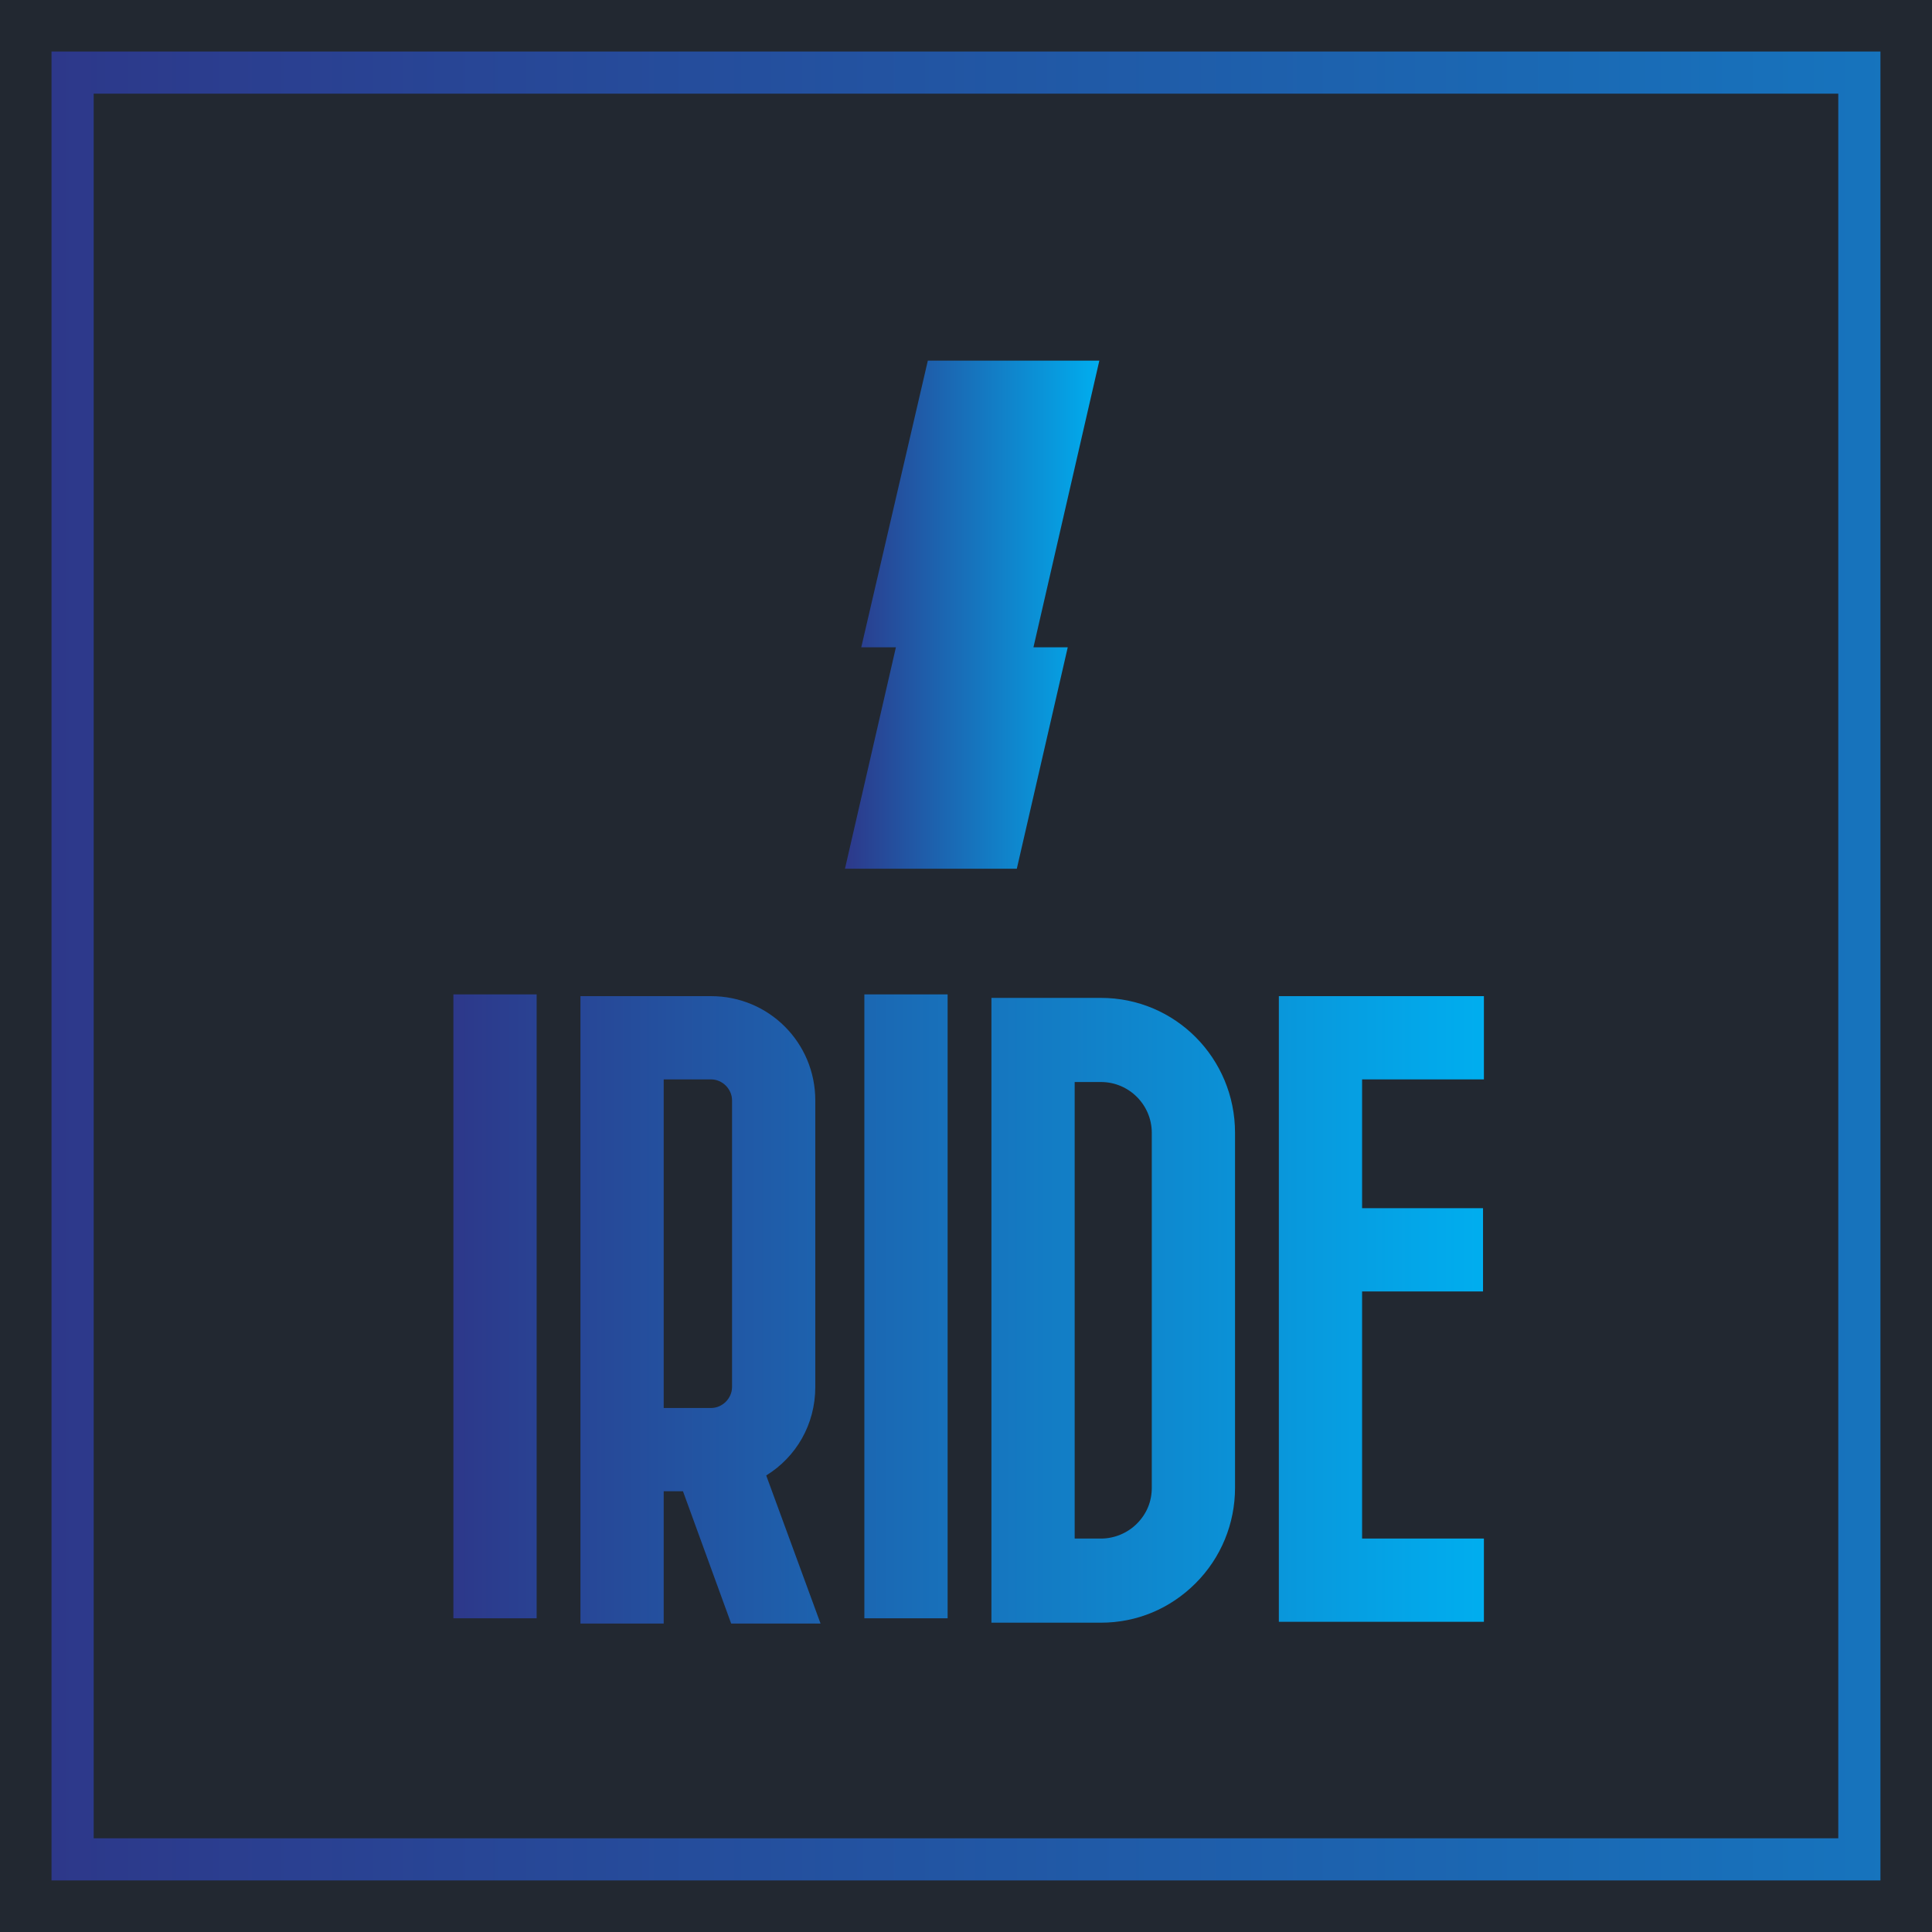 <svg xmlns="http://www.w3.org/2000/svg" xmlns:xlink="http://www.w3.org/1999/xlink" version="1.1"
     width="3169.014"
     height="3169.014" viewBox="0 0 3169.014 3169.014">
    <rect fill="#222831" width="3169.014" height="3169.014"/>
    <g transform="scale(8.451) translate(10, 10)">
        <defs id="SvgjsDefs1934">
            <linearGradient id="SvgjsLinearGradient1941">
                <stop id="SvgjsStop1942" stop-color="#2d388a" offset="0"></stop>
                <stop id="SvgjsStop1943" stop-color="#00aeef" offset="1"></stop>
            </linearGradient>
            <linearGradient id="SvgjsLinearGradient1944">
                <stop id="SvgjsStop1945" stop-color="#2d388a" offset="0"></stop>
                <stop id="SvgjsStop1946" stop-color="#00aeef" offset="1"></stop>
            </linearGradient>
            <linearGradient id="SvgjsLinearGradient1947">
                <stop id="SvgjsStop1948" stop-color="#2d388a" offset="0"></stop>
                <stop id="SvgjsStop1949" stop-color="#00aeef" offset="1"></stop>
            </linearGradient>
        </defs>
        <g id="SvgjsG1935" featureKey="rootContainer" transform="matrix(3.41,0,0,3.41,0,0)"
           fill="url(#SvgjsLinearGradient1941)">
            <path xmlns="http://www.w3.org/2000/svg" d="M0 0v104.1h104.1V0zm101.7 101.7H2.4V2.4h99.3z"></path>
        </g>
        <g id="SvgjsG1936" featureKey="monogramFeature-0"
           transform="matrix(2.25,0,0,2.25,148.133,23.35)" fill="url(#SvgjsLinearGradient1944)">
            <path d="M21.826 41.016 l-4.394 19.102 l-14.824 0 l4.394 -19.102 l-2.988 0 l5.742 -24.727 l14.795 0 l-5.684 24.727 l2.959 0 z"></path>
        </g>
        <g id="SvgjsG1937" featureKey="nameFeature-0"
           transform="matrix(4.252,0,0,4.252,78,134.701)"
           fill="url(#SvgjsLinearGradient1947)">
            <path d="M3.8 11.36 l0 28.48 l-3.8 0 l0 -28.48 l3.8 0 z M16.76 40.08 l-4.08 0 l-2.2 -6.04 l-0.88 0 l0 6.04 l-3.8 0 l0 -28.64 l5.96 0 c2.64 0 4.76 2.12 4.76 4.76 l0 13.08 c0 1.72 -0.88 3.2 -2.24 4.04 z M9.6 15.24 l0 15 l2.16 0 c0.52 0 0.96 -0.44 0.96 -0.96 l0 -13.08 c0 -0.52 -0.44 -0.96 -0.96 -0.96 l-2.16 0 z M22.56 11.36 l0 28.48 l-3.8 0 l0 -28.48 l3.8 0 z M29.56 40.04 l-5 0 l0 -28.52 l5 0 c3.4 0 6.12 2.76 6.12 6.16 l0 16.2 c0 1.64 -0.64 3.2 -1.8 4.36 s-2.68 1.8 -4.32 1.8 z M28.36 15.36 l0 20.84 l1.2 0 c0.6 0 1.2 -0.24 1.64 -0.68 s0.68 -1 0.68 -1.64 l0 -16.2 c0 -1.28 -1.04 -2.32 -2.32 -2.32 l-1.2 0 z M47 24.92 l-5.52 0 l0 11.28 l5.56 0 l0 3.8 l-9.36 0 l0 -28.56 l9.36 0 l0 3.8 l-5.56 0 l0 5.88 l5.52 0 l0 3.8 z"></path>
        </g>
    </g>
</svg>
	
